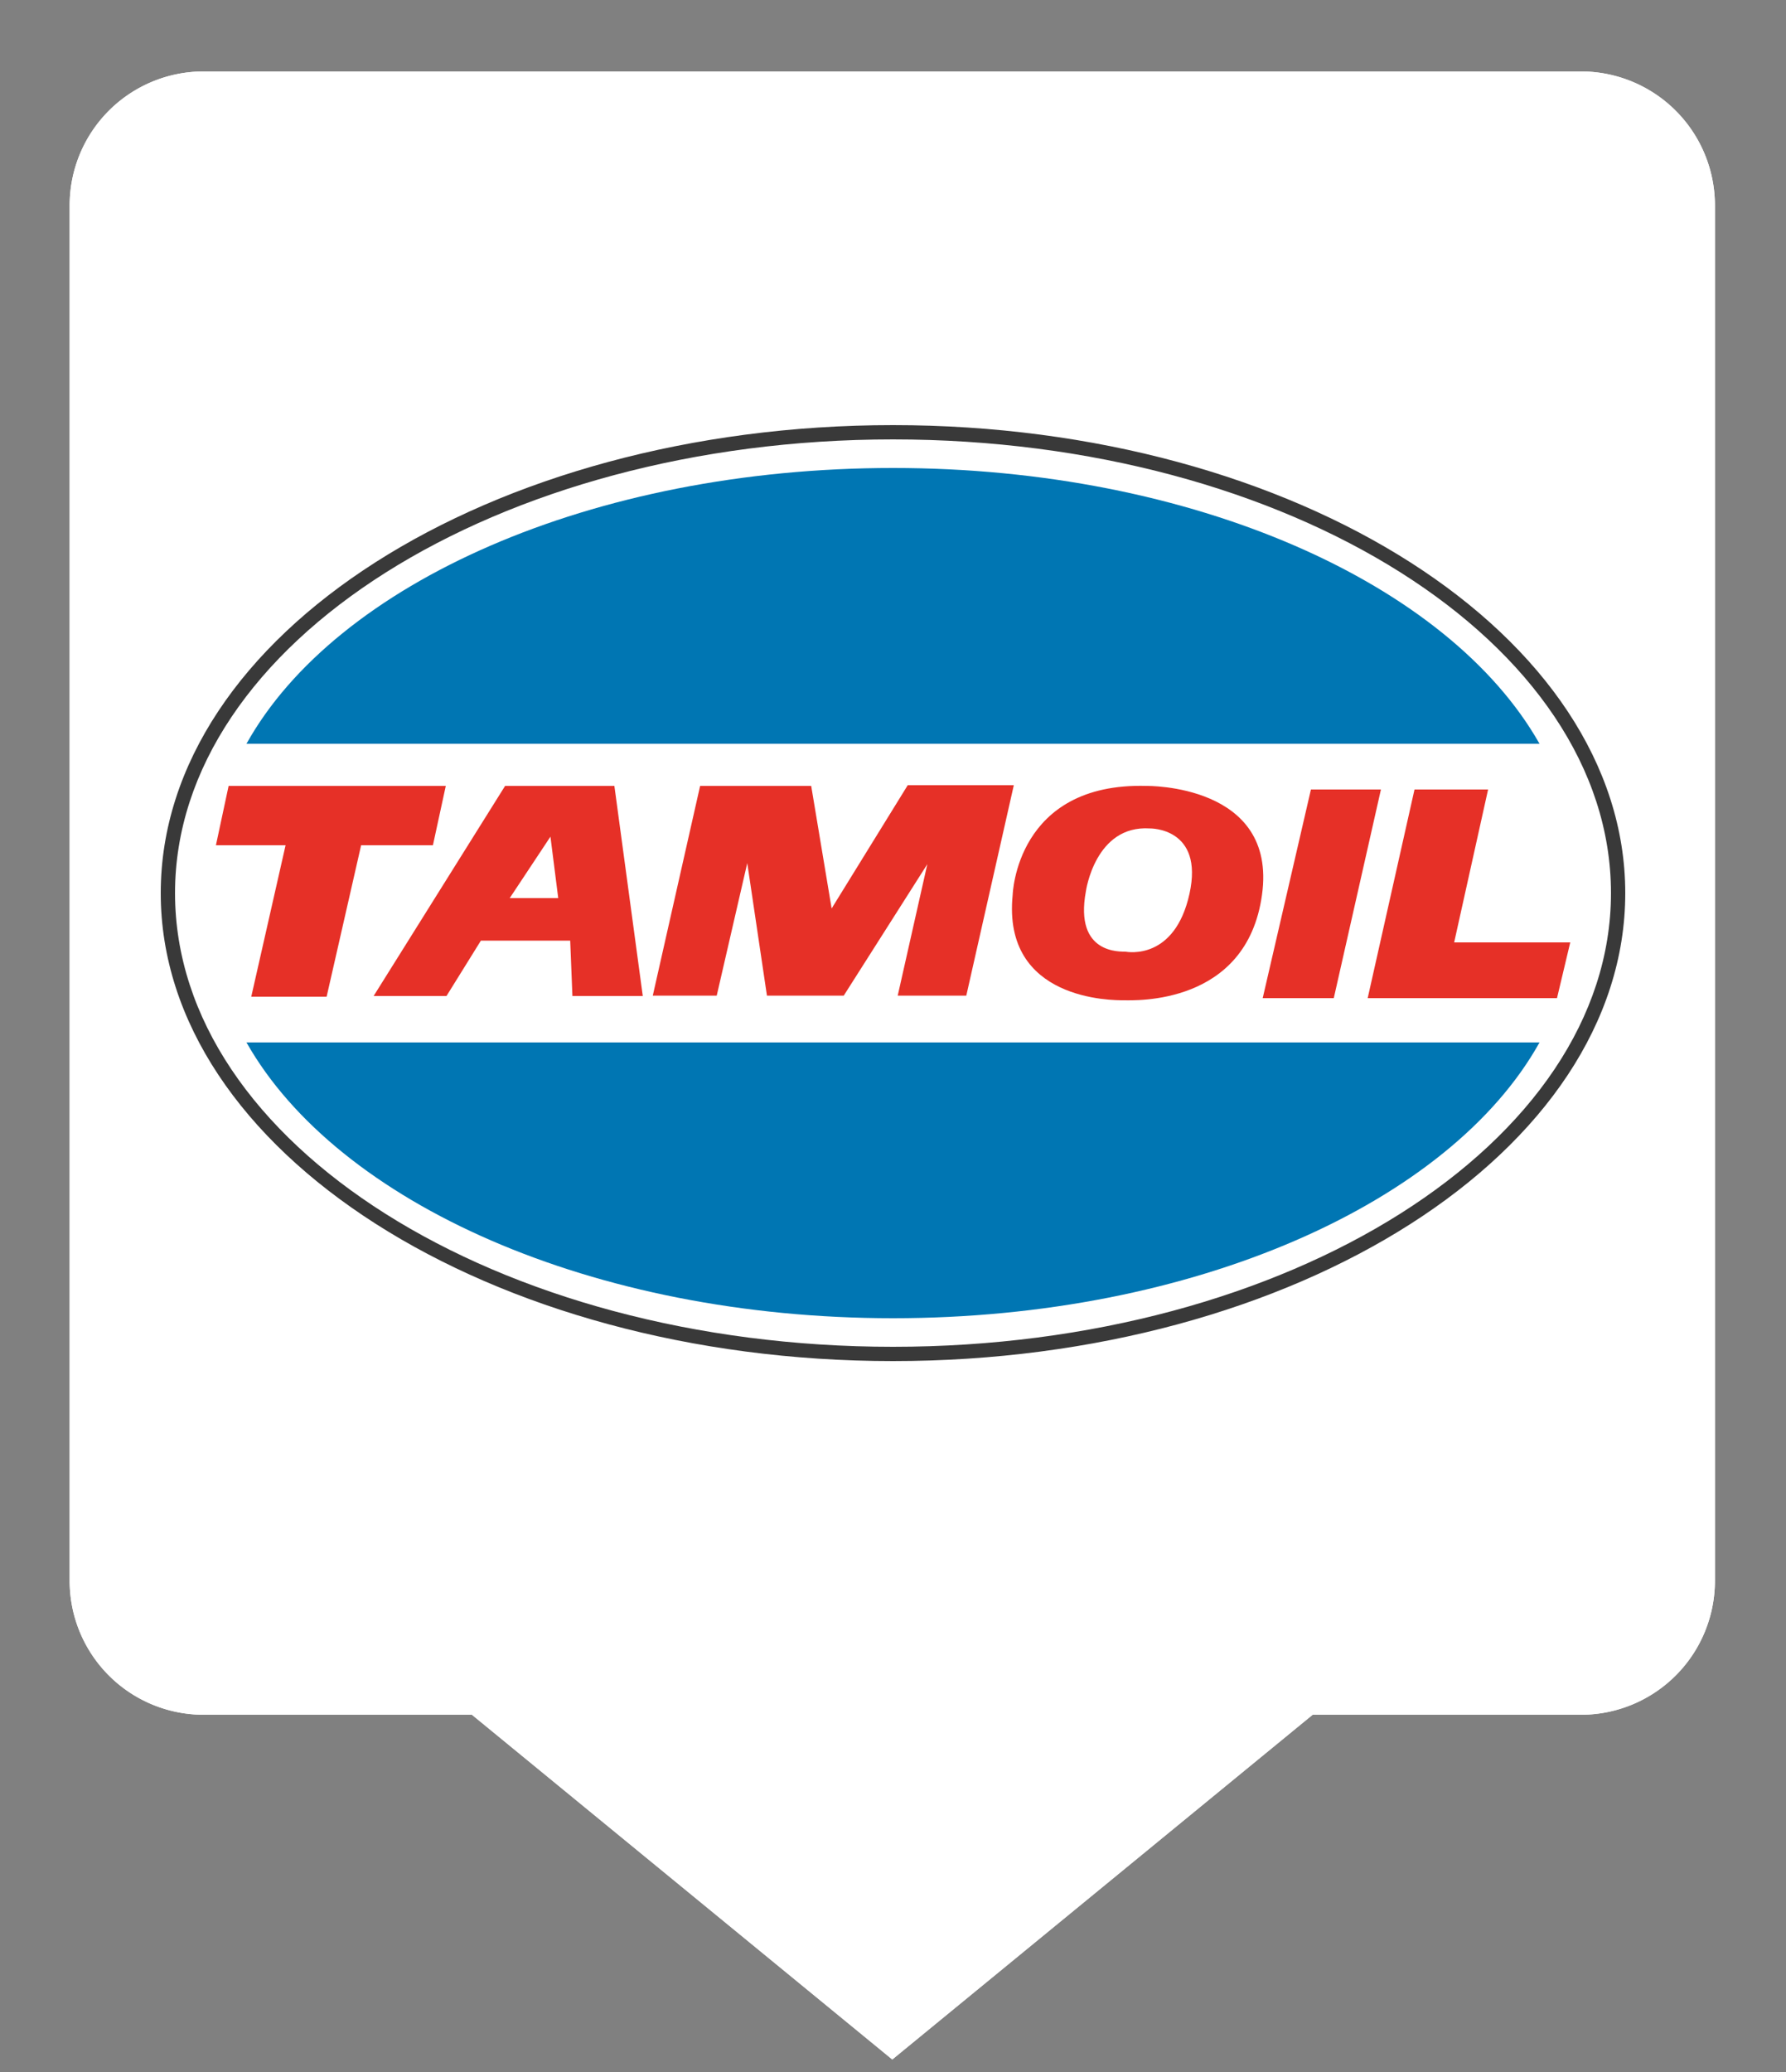 <svg xmlns="http://www.w3.org/2000/svg" viewBox="0 0 50 58"><rect x="0" y="0" width="50" height="58" fill="#808080" stroke="none"/><defs><linearGradient><stop offset="0" /></linearGradient><linearGradient id="Frame"><stop offset="0" stop-color="#ffffff" /></linearGradient></defs><g data-name="Rahmen - Schwarz" stroke="url(#Frame)" stroke-miterlimit="10" stroke-width="1.5"><path d="m44.2 2.75h-38.5a3 3 0 0 0-3 3v38.5a3 3 0 0 0 3 3h7.78l11.5 9.43 11.5-9.43h7.78a3 3 0 0 0 3-3v-38.5a3 3 0 0 0-3-3z" fill="#fff" /><path d="m44.2 2.75h-38.5a3 3 0 0 0-3 3v38.5a3 3 0 0 0 3 3h7.78l11.5 9.43 11.5-9.43h7.78a3 3 0 0 0 3-3v-38.5a3 3 0 0 0-3-3z" fill="none" /></g><path d="m6.4 22h6.08l-0.36 1.66h-2.01l-0.966 4.24h-2.11l0.961-4.24h-1.95z" fill="#e63027" /><path d="m17.2 22h-3.06l-3.68 5.88h2.04l0.963-1.55h2.5l0.062 1.55h1.97zm-2.93 3.14 1.14-1.72 0.218 1.72z" fill="#e63027" /><path d="m19.6 22h3.11l0.572 3.43 2.13-3.45h2.97l-1.33 5.89h-1.92l0.829-3.68-2.34 3.68h-2.15l-0.551-3.71-0.855 3.71h-1.79z" fill="#e63027" /><path d="m36.7 22.1h1.96l-1.32 5.84h-1.99z" fill="#e63027" /><path d="m39.6 22.1h2.06l-0.95 4.28h3.25l-0.371 1.56h-5.3z" fill="#e63027" /><path d="m32.1 22c-3.66-0.105-3.75 3.05-3.75 3.05-0.297 2.97 2.81 2.95 3.11 2.95 0.296 0 3.44 0.154 3.87-2.95 0.434-3.11-3.23-3.05-3.23-3.05zm1.2 3.02c-0.412 1.86-1.72 1.63-1.79 1.62-0.123-0.009-1.44 0.09-1.11-1.69 0 0 0.257-1.86 1.79-1.76 0 0 1.52-0.031 1.11 1.83z" fill="#e63027" /><path d="m25 13.1c-8.43 0-15.6 3.23-18.1 7.72h36.2c-2.54-4.49-9.69-7.72-18.1-7.72z" fill="#0076b3" /><path d="m25 36.9c8.42 0 15.6-3.23 18.1-7.72h-36.2c2.54 4.49 9.69 7.72 18.1 7.72z" fill="#0076b3" /><path d="m25 11.9c-11.3 0-20.5 5.87-20.5 13.1 0 7.21 9.2 13.1 20.5 13.1 11.3 0 20.5-5.87 20.5-13.1 0-7.21-9.19-13.1-20.5-13.1m-20.1 13.1c0-6.99 9.02-12.7 20.1-12.7s20.1 5.69 20.1 12.7c0 6.99-9.02 12.7-20.1 12.7s-20.1-5.69-20.1-12.7z" fill="#393939" /></svg>